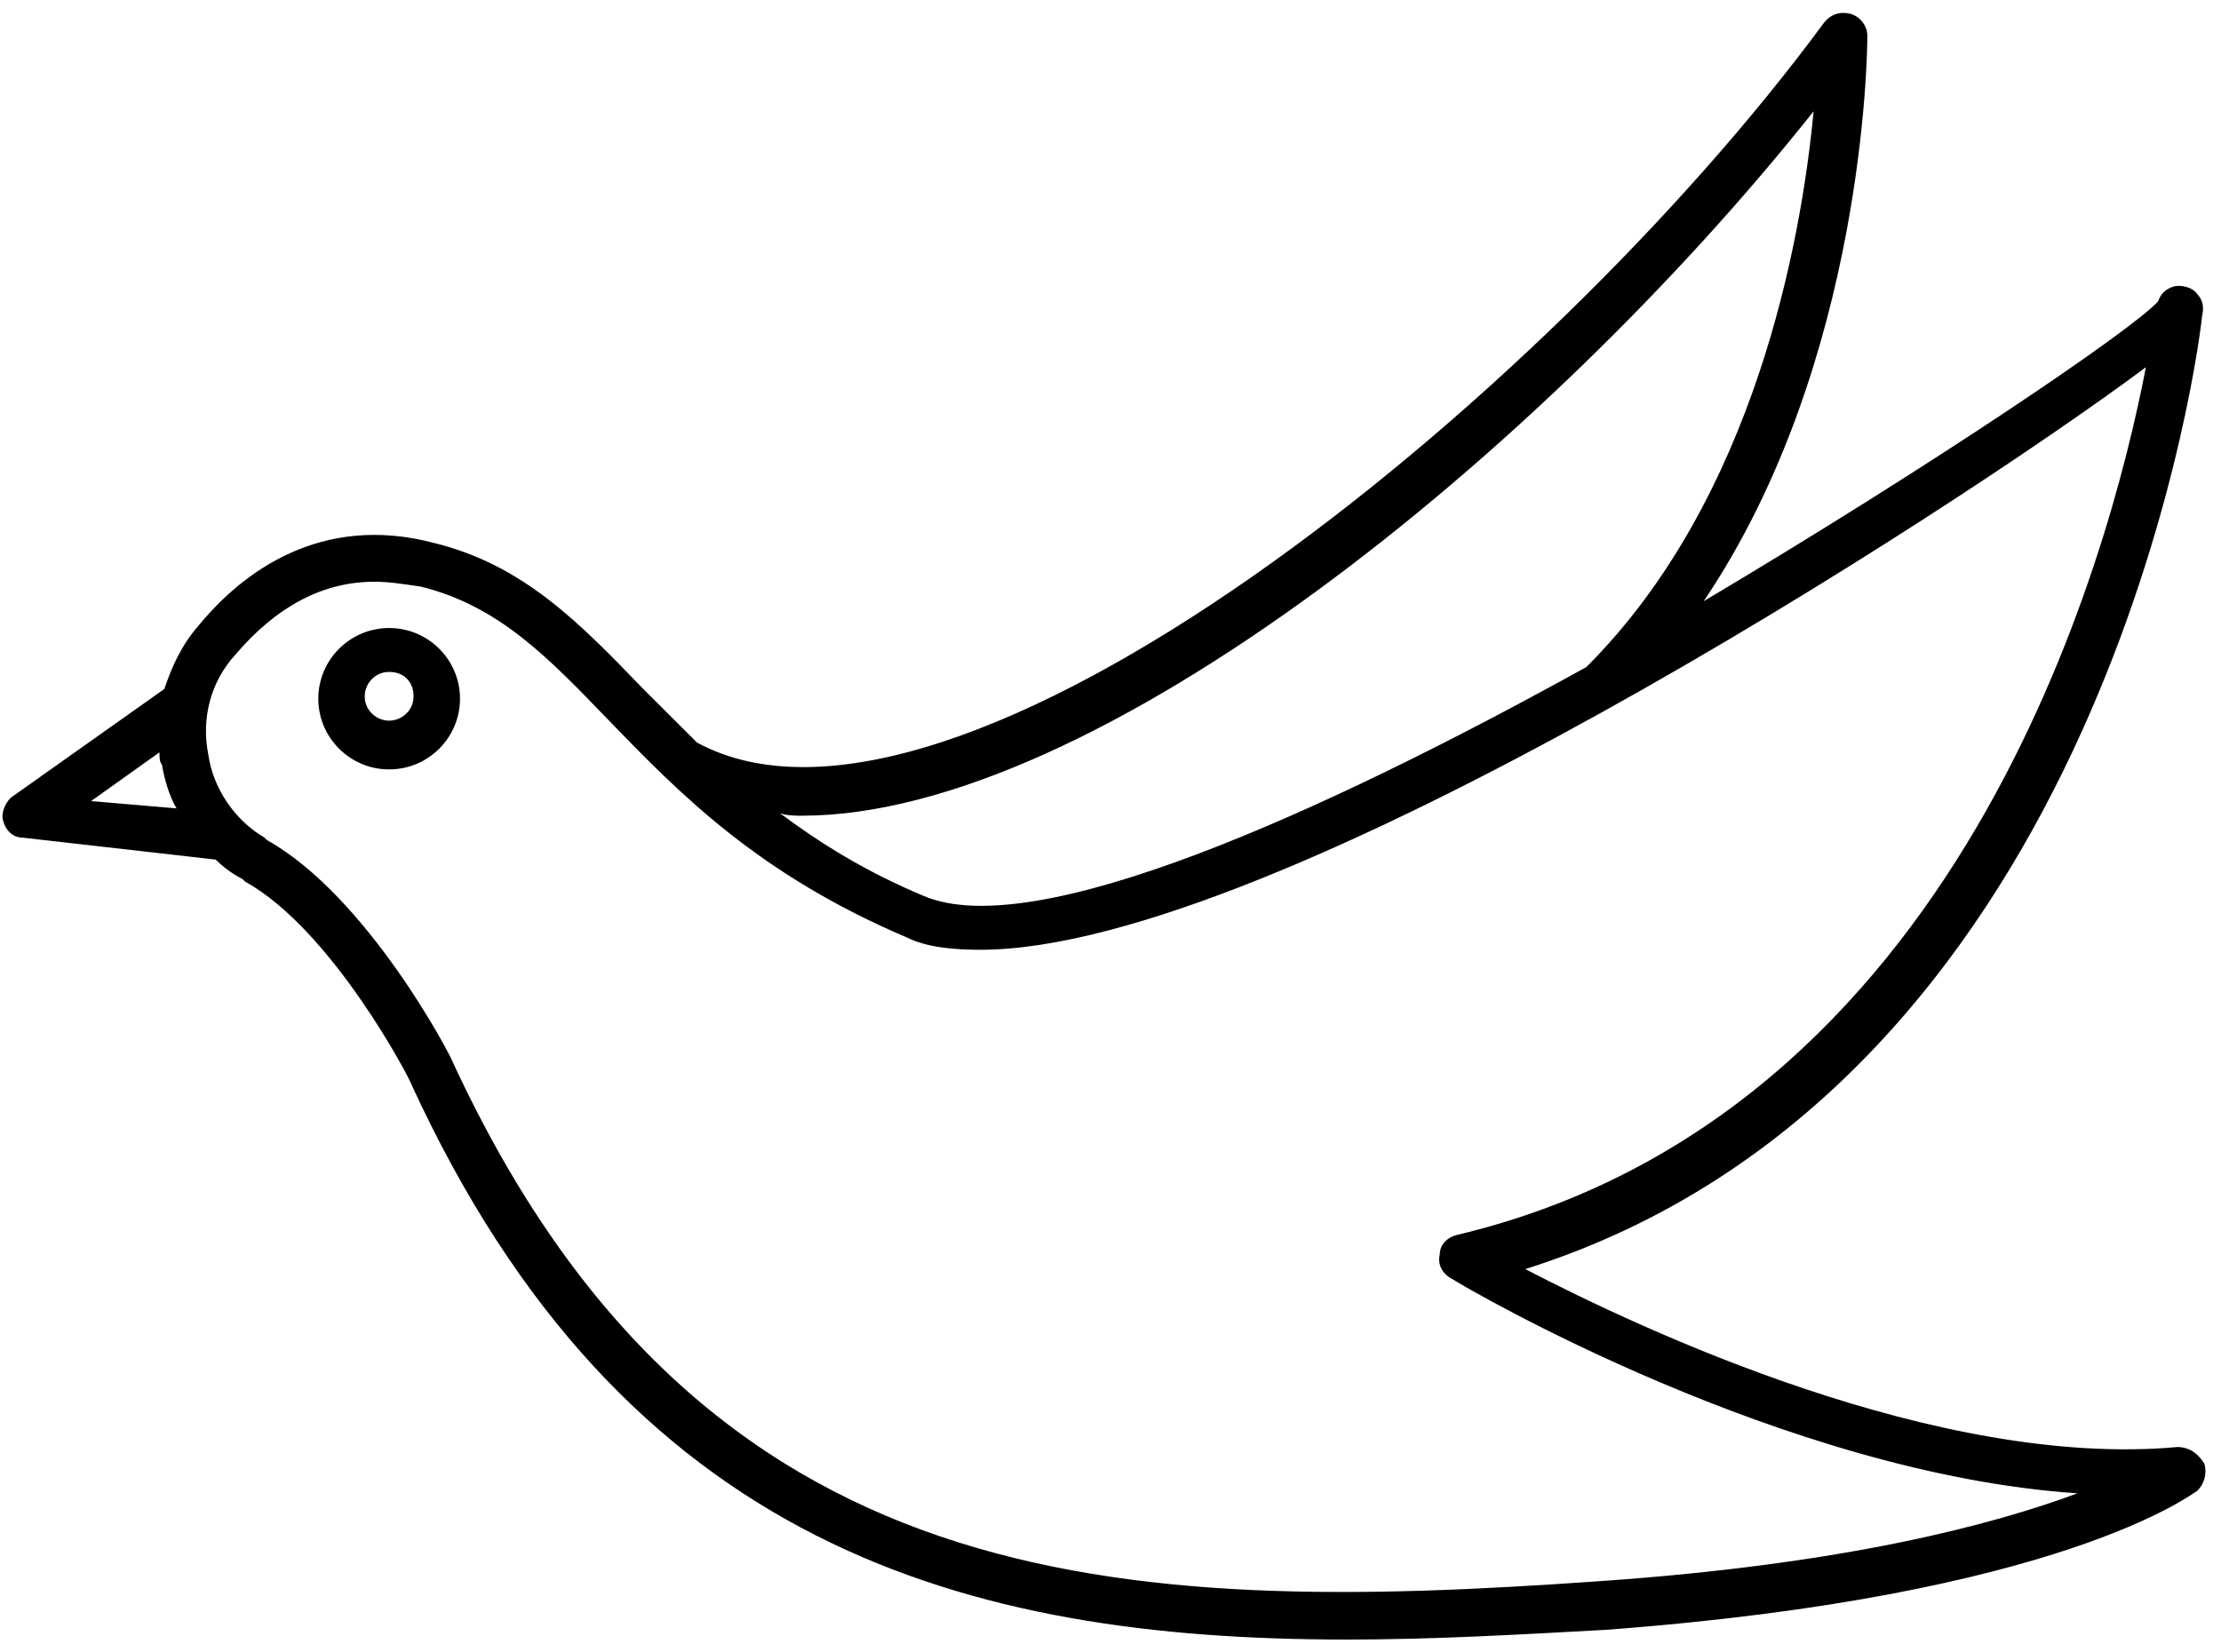 <svg width="86" height="64" viewBox="0 0 86 64" fill="none" xmlns="http://www.w3.org/2000/svg">
<path d="M84.322 56.044C75.05 56.894 63.603 51.513 59.061 49.153C80.916 42.261 84.984 14.884 85.268 12.241C85.362 11.863 85.268 11.58 85.079 11.391C84.889 11.108 84.416 11.013 84.133 11.108C83.849 11.202 83.659 11.391 83.565 11.674C82.524 12.807 74.861 17.999 65.968 23.286C72.212 14.034 72.306 1.95 72.306 1.384C72.306 1.006 72.023 0.629 71.644 0.534C71.266 0.44 70.887 0.534 70.604 0.912C59.818 15.545 36.923 34.142 26.989 28.761C26.232 28.006 25.57 27.345 24.908 26.684C22.448 24.136 20.272 21.87 16.771 21.02C12.419 19.887 9.392 22.153 7.689 24.23C7.027 24.985 6.648 25.835 6.364 26.684L0.499 30.838C0.215 31.027 0.026 31.499 0.12 31.782C0.215 32.16 0.499 32.443 0.877 32.443L8.351 33.293C8.635 33.576 9.014 33.859 9.392 34.048L9.487 34.142C12.892 36.031 15.92 41.884 15.92 41.978C24.151 59.915 37.396 63.502 52.155 63.502C55.466 63.502 58.778 63.313 62.183 63.125C79.875 61.803 84.889 57.838 85.079 57.744C85.362 57.46 85.457 57.083 85.362 56.705C85.079 56.233 84.7 56.044 84.322 56.044ZM31.057 31.593C42.41 31.593 59.724 17.527 70.225 4.311C69.752 9.314 67.954 19.321 61.427 25.835C51.02 31.593 40.045 36.503 35.788 34.709C33.517 33.765 31.72 32.632 30.206 31.499C30.49 31.593 30.773 31.593 31.057 31.593ZM6.175 29.139C6.175 29.328 6.175 29.517 6.27 29.611C6.364 30.177 6.554 30.838 6.838 31.31L3.526 31.027L6.175 29.139ZM61.994 61.237C43.356 62.558 27.178 61.992 17.528 41.128C17.434 40.845 14.217 34.709 10.338 32.538L10.243 32.443C9.108 31.782 8.257 30.555 8.067 29.233C7.784 27.817 8.162 26.401 9.108 25.363C10.716 23.475 12.514 22.531 14.501 22.531C15.068 22.531 15.636 22.625 16.298 22.72C19.326 23.475 21.218 25.457 23.583 27.912C26.327 30.744 29.354 33.859 35.125 36.314C35.882 36.691 36.923 36.786 37.964 36.786C49.411 36.786 75.618 19.793 83.092 14.223C81.673 21.587 75.902 43.205 56.412 47.831C56.034 47.926 55.75 48.209 55.75 48.586C55.655 48.964 55.845 49.342 56.223 49.53C56.791 49.908 69.09 57.083 80.443 57.838C77.132 59.065 71.455 60.576 61.994 61.237Z" fill="black"/>
<path d="M15.068 24.324C13.555 24.324 12.325 25.552 12.325 27.062C12.325 28.573 13.555 29.8 15.068 29.8C16.582 29.8 17.812 28.573 17.812 27.062C17.812 25.552 16.582 24.324 15.068 24.324ZM15.068 27.912C14.595 27.912 14.122 27.534 14.122 26.968C14.122 26.496 14.501 26.024 15.068 26.024C15.636 26.024 16.014 26.401 16.014 26.968C16.014 27.534 15.541 27.912 15.068 27.912Z" fill="black"/>
</svg>
